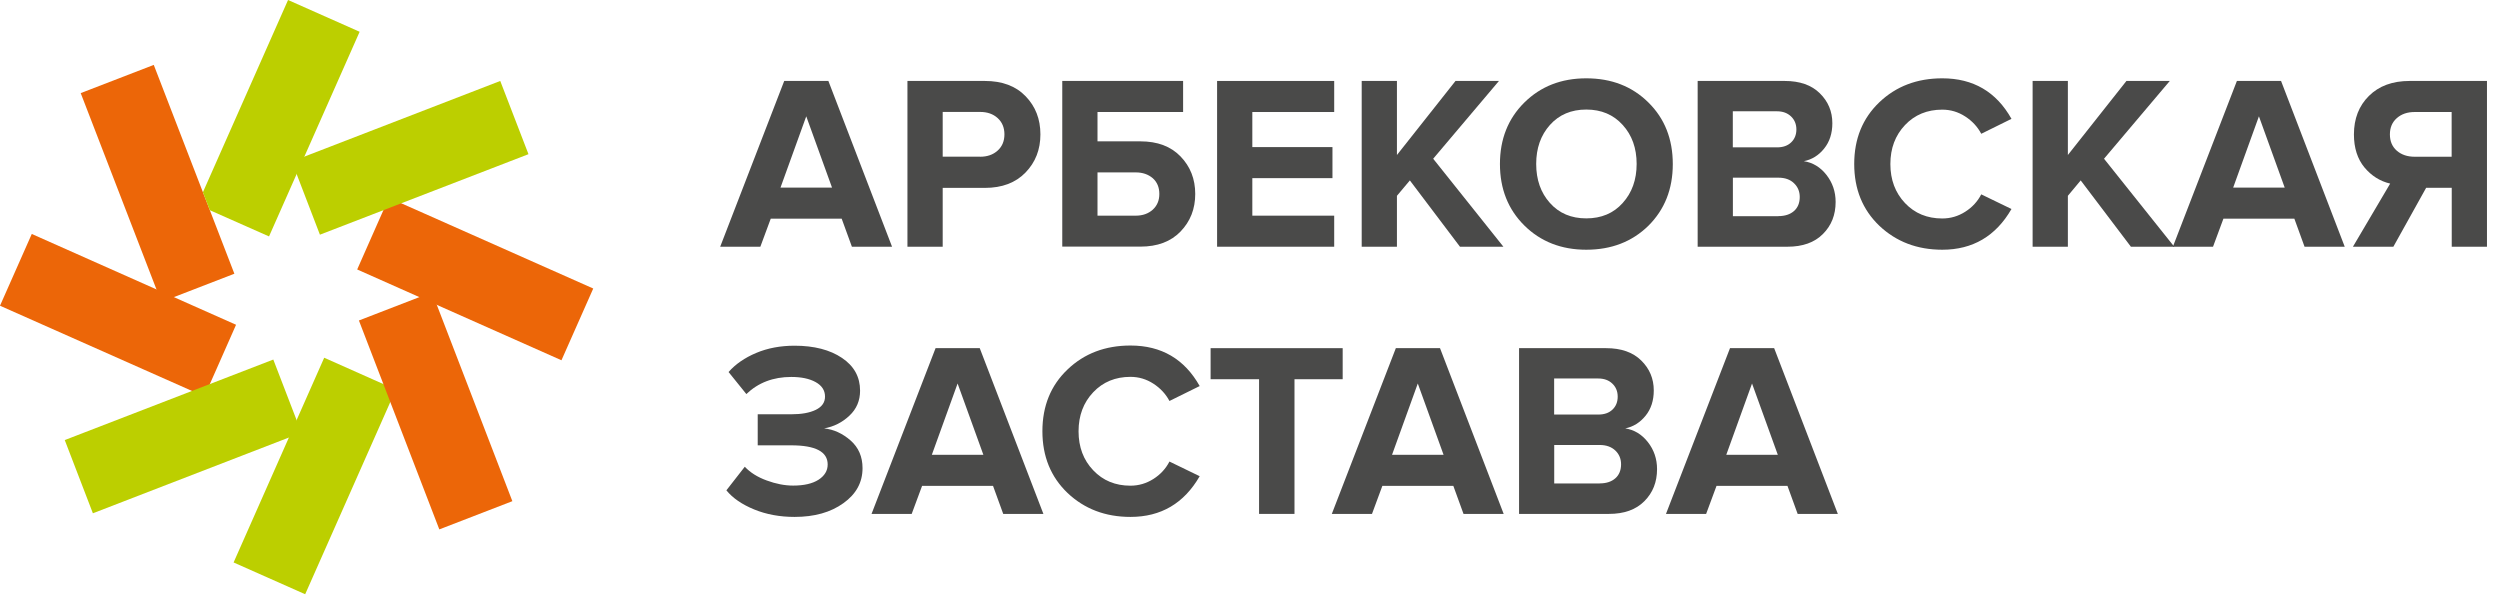 <svg width="128" height="31" viewBox="0 0 128 31" fill="none" xmlns="http://www.w3.org/2000/svg">
    <path d="M42.6 9.606L41.28 5.955L39.961 9.606H42.6ZM45.673 12.632H43.617L43.094 11.196H39.462L38.93 12.632H36.874L40.152 4.145H42.413L45.673 12.632Z" fill="#4A4A49"/>
    <path d="M50.182 8.025C50.546 8.025 50.844 7.922 51.077 7.712C51.31 7.503 51.427 7.227 51.427 6.878C51.427 6.533 51.31 6.253 51.077 6.043C50.844 5.833 50.546 5.731 50.182 5.731H48.266V8.02H50.182V8.025ZM48.266 12.632H46.461V4.145H50.424C51.315 4.145 52.01 4.406 52.513 4.929C53.017 5.451 53.269 6.099 53.269 6.882C53.269 7.656 53.017 8.305 52.509 8.831C52 9.358 51.306 9.62 50.424 9.62H48.266V12.632Z" fill="#4A4A49"/>
    <path d="M58.151 8.827H56.192V11.042H58.151C58.505 11.042 58.794 10.939 59.023 10.734C59.246 10.529 59.358 10.263 59.358 9.932C59.358 9.592 59.246 9.326 59.023 9.125C58.794 8.929 58.505 8.827 58.151 8.827ZM54.388 4.145H60.575V5.735H56.192V7.237H58.388C59.26 7.237 59.946 7.493 60.445 8.011C60.944 8.528 61.196 9.167 61.196 9.932C61.196 10.697 60.944 11.335 60.445 11.853C59.946 12.371 59.26 12.627 58.388 12.627H54.388V4.145Z" fill="#4A4A49"/>
    <path d="M68.311 12.632H62.315V4.145H68.311V5.735H64.119V7.531H68.222V9.121H64.119V11.042H68.311V12.632Z" fill="#4A4A49"/>
    <path d="M76.974 12.632H74.75L72.185 9.237L71.523 10.025V12.632H69.719V4.145H71.523V7.936L74.522 4.145H76.746L73.379 8.127L76.974 12.632Z" fill="#4A4A49"/>
    <path d="M79.357 10.393C79.828 10.92 80.448 11.181 81.217 11.181C81.987 11.181 82.612 10.92 83.082 10.393C83.558 9.867 83.796 9.2 83.796 8.393C83.796 7.586 83.558 6.92 83.082 6.397C82.607 5.871 81.987 5.609 81.217 5.609C80.448 5.609 79.828 5.871 79.357 6.397C78.886 6.924 78.653 7.591 78.653 8.393C78.653 9.2 78.886 9.867 79.357 10.393ZM81.217 12.786C79.94 12.786 78.881 12.371 78.046 11.545C77.212 10.72 76.797 9.666 76.797 8.398C76.797 7.125 77.212 6.076 78.046 5.25C78.881 4.425 79.935 4.01 81.217 4.01C82.504 4.01 83.563 4.42 84.397 5.246C85.232 6.066 85.647 7.12 85.647 8.402C85.647 9.685 85.227 10.734 84.397 11.559C83.563 12.375 82.504 12.786 81.217 12.786Z" fill="#4A4A49"/>
    <path d="M91.051 11.065C91.392 11.065 91.657 10.976 91.853 10.804C92.049 10.631 92.147 10.389 92.147 10.086C92.147 9.806 92.049 9.568 91.853 9.382C91.657 9.191 91.392 9.097 91.051 9.097H88.724V11.07H91.051V11.065ZM90.986 7.545C91.289 7.545 91.531 7.461 91.709 7.288C91.886 7.12 91.975 6.896 91.975 6.626C91.975 6.356 91.881 6.132 91.699 5.959C91.517 5.787 91.28 5.698 90.981 5.698H88.72V7.545H90.986ZM91.517 12.632H86.92V4.145H91.378C92.147 4.145 92.749 4.355 93.173 4.775C93.602 5.194 93.816 5.707 93.816 6.309C93.816 6.826 93.676 7.26 93.397 7.605C93.117 7.955 92.772 8.169 92.357 8.253C92.814 8.323 93.201 8.556 93.513 8.953C93.826 9.354 93.984 9.815 93.984 10.338C93.984 11 93.77 11.545 93.336 11.979C92.902 12.417 92.296 12.632 91.517 12.632Z" fill="#4A4A49"/>
    <path d="M99.445 12.786C98.158 12.786 97.085 12.375 96.222 11.559C95.365 10.739 94.936 9.685 94.936 8.398C94.936 7.106 95.365 6.057 96.222 5.236C97.081 4.416 98.158 4.01 99.445 4.01C101.03 4.01 102.21 4.7 102.988 6.085L101.44 6.85C101.254 6.495 100.979 6.197 100.62 5.964C100.261 5.731 99.869 5.614 99.445 5.614C98.675 5.614 98.036 5.875 97.537 6.402C97.038 6.929 96.787 7.596 96.787 8.398C96.787 9.204 97.038 9.871 97.537 10.398C98.036 10.925 98.671 11.186 99.445 11.186C99.869 11.186 100.261 11.07 100.62 10.841C100.979 10.613 101.254 10.314 101.44 9.951L102.988 10.701C102.186 12.091 101.002 12.786 99.445 12.786Z" fill="#4A4A49"/>
    <path d="M111.321 12.632H109.102L106.532 9.237L105.875 10.025V12.632H104.07V4.145H105.875V7.936L108.873 4.145H111.093L107.726 8.127L111.321 12.632Z" fill="#4A4A49"/>
    <path d="M116.977 9.606L115.657 5.955L114.338 9.606H116.977ZM120.05 12.632H117.993L117.471 11.196H113.839L113.307 12.632H111.251L114.529 4.145H116.79L120.05 12.632Z" fill="#4A4A49"/>
    <path d="M123.631 8.025H125.524V5.735H123.631C123.258 5.735 122.955 5.838 122.717 6.048C122.479 6.258 122.363 6.533 122.363 6.882C122.363 7.232 122.479 7.507 122.717 7.717C122.955 7.922 123.258 8.025 123.631 8.025ZM122.54 12.632H120.47L122.377 9.4C121.859 9.279 121.421 9.004 121.062 8.575C120.703 8.141 120.521 7.577 120.521 6.882C120.521 6.076 120.777 5.418 121.29 4.91C121.803 4.402 122.493 4.145 123.37 4.145H127.333V12.632H125.529V9.615H124.219L122.54 12.632Z" fill="#4A4A49"/>
    <path d="M40.684 26.466C39.928 26.466 39.238 26.34 38.614 26.084C37.989 25.828 37.513 25.501 37.191 25.105L38.133 23.897C38.413 24.196 38.786 24.429 39.257 24.601C39.728 24.774 40.176 24.862 40.609 24.862C41.16 24.862 41.593 24.764 41.906 24.564C42.218 24.363 42.377 24.102 42.377 23.781C42.377 23.128 41.756 22.801 40.511 22.801H38.795V21.211H40.511C41.038 21.211 41.453 21.137 41.77 20.983C42.083 20.829 42.241 20.605 42.241 20.307C42.241 19.985 42.078 19.738 41.756 19.561C41.435 19.384 41.02 19.3 40.511 19.3C39.588 19.3 38.823 19.593 38.213 20.176L37.303 19.048C37.658 18.642 38.133 18.316 38.721 18.069C39.308 17.821 39.966 17.7 40.684 17.7C41.682 17.7 42.493 17.91 43.109 18.325C43.729 18.74 44.036 19.3 44.036 20.004C44.036 20.512 43.855 20.941 43.491 21.281C43.127 21.626 42.694 21.846 42.195 21.934C42.684 21.985 43.136 22.191 43.547 22.55C43.957 22.909 44.162 23.384 44.162 23.967C44.162 24.699 43.836 25.296 43.183 25.762C42.53 26.233 41.7 26.466 40.684 26.466Z" fill="#4A4A49"/>
    <path d="M50.349 23.286L49.029 19.635L47.71 23.286H50.349ZM53.422 26.312H51.365L50.843 24.876H47.211L46.679 26.312H44.623L47.901 17.826H50.163L53.422 26.312Z" fill="#4A4A49"/>
    <path d="M57.88 26.466C56.593 26.466 55.521 26.056 54.658 25.24C53.8 24.419 53.371 23.366 53.371 22.079C53.371 20.787 53.8 19.733 54.658 18.917C55.516 18.096 56.593 17.691 57.88 17.691C59.465 17.691 60.645 18.381 61.424 19.766L59.876 20.53C59.689 20.176 59.414 19.878 59.055 19.645C58.696 19.412 58.304 19.295 57.88 19.295C57.111 19.295 56.472 19.556 55.973 20.083C55.474 20.61 55.222 21.277 55.222 22.083C55.222 22.89 55.474 23.557 55.973 24.079C56.472 24.606 57.106 24.867 57.88 24.867C58.304 24.867 58.696 24.75 59.055 24.522C59.414 24.294 59.689 23.995 59.876 23.631L61.424 24.382C60.622 25.772 59.442 26.466 57.88 26.466Z" fill="#4A4A49"/>
    <path d="M66.278 26.312H64.464V19.416H61.983V17.826H68.745V19.416H66.278V26.312Z" fill="#4A4A49"/>
    <path d="M73.911 23.286L72.591 19.635L71.272 23.286H73.911ZM76.988 26.312H74.932L74.41 24.876H70.777L70.246 26.312H68.189L71.467 17.826H73.729L76.988 26.312Z" fill="#4A4A49"/>
    <path d="M81.903 24.75C82.243 24.75 82.509 24.662 82.705 24.489C82.901 24.317 82.999 24.074 82.999 23.771C82.999 23.491 82.901 23.254 82.705 23.067C82.509 22.881 82.243 22.783 81.903 22.783H79.576V24.755H81.903V24.75ZM81.838 21.225C82.141 21.225 82.383 21.141 82.561 20.969C82.738 20.801 82.826 20.577 82.826 20.307C82.826 20.036 82.733 19.812 82.551 19.64C82.369 19.467 82.132 19.379 81.833 19.379H79.572V21.225H81.838ZM82.374 26.312H77.776V17.826H82.234C83.003 17.826 83.605 18.036 84.029 18.456C84.458 18.875 84.673 19.388 84.673 19.99C84.673 20.507 84.533 20.941 84.253 21.286C83.973 21.631 83.628 21.85 83.213 21.934C83.67 22.004 84.057 22.237 84.37 22.634C84.682 23.03 84.841 23.496 84.841 24.018C84.841 24.68 84.626 25.226 84.192 25.66C83.759 26.098 83.153 26.312 82.374 26.312Z" fill="#4A4A49"/>
    <path d="M91.024 23.286L89.704 19.635L88.385 23.286H91.024ZM94.097 26.312H92.04L91.518 24.876H87.886L87.354 26.312H85.298L88.576 17.826H90.837L94.097 26.312Z" fill="#4A4A49"/>
    <path d="M7.873 3.323L4.132 4.767L8.259 15.46L12 14.015L7.873 3.323Z" fill="#EC6608"/>
    <path d="M12.086 16.628L1.627 11.979L0 15.653L10.463 20.297L11.079 18.908L12.086 16.628Z" fill="#EC6608"/>
    <path d="M3.315 22.531L13.993 18.409L15.434 22.153L4.756 26.28L3.315 22.531Z" fill="#BCCF00"/>
    <path d="M20.265 19.948L19.113 19.435L16.599 18.316L11.96 28.798L15.625 30.425L19.514 21.645L20.265 19.948Z" fill="#BCCF00"/>
    <path d="M21.701 10.92L19.911 10.128L19.314 11.475L18.288 13.797L28.747 18.446L30.374 14.772L21.701 10.92Z" fill="#EC6608"/>
    <path d="M22.493 27.105L18.376 16.409L22.116 14.963L26.233 25.66L22.493 27.105Z" fill="#EC6608"/>
    <path d="M27.058 7.894L16.38 12.016L14.94 8.267L25.613 4.145L27.058 7.894Z" fill="#BCCF00"/>
    <path d="M18.413 1.627L13.774 12.105L10.743 10.762L10.389 9.843L14.748 0L18.413 1.627Z" fill="#BCCF00"/>
</svg>
